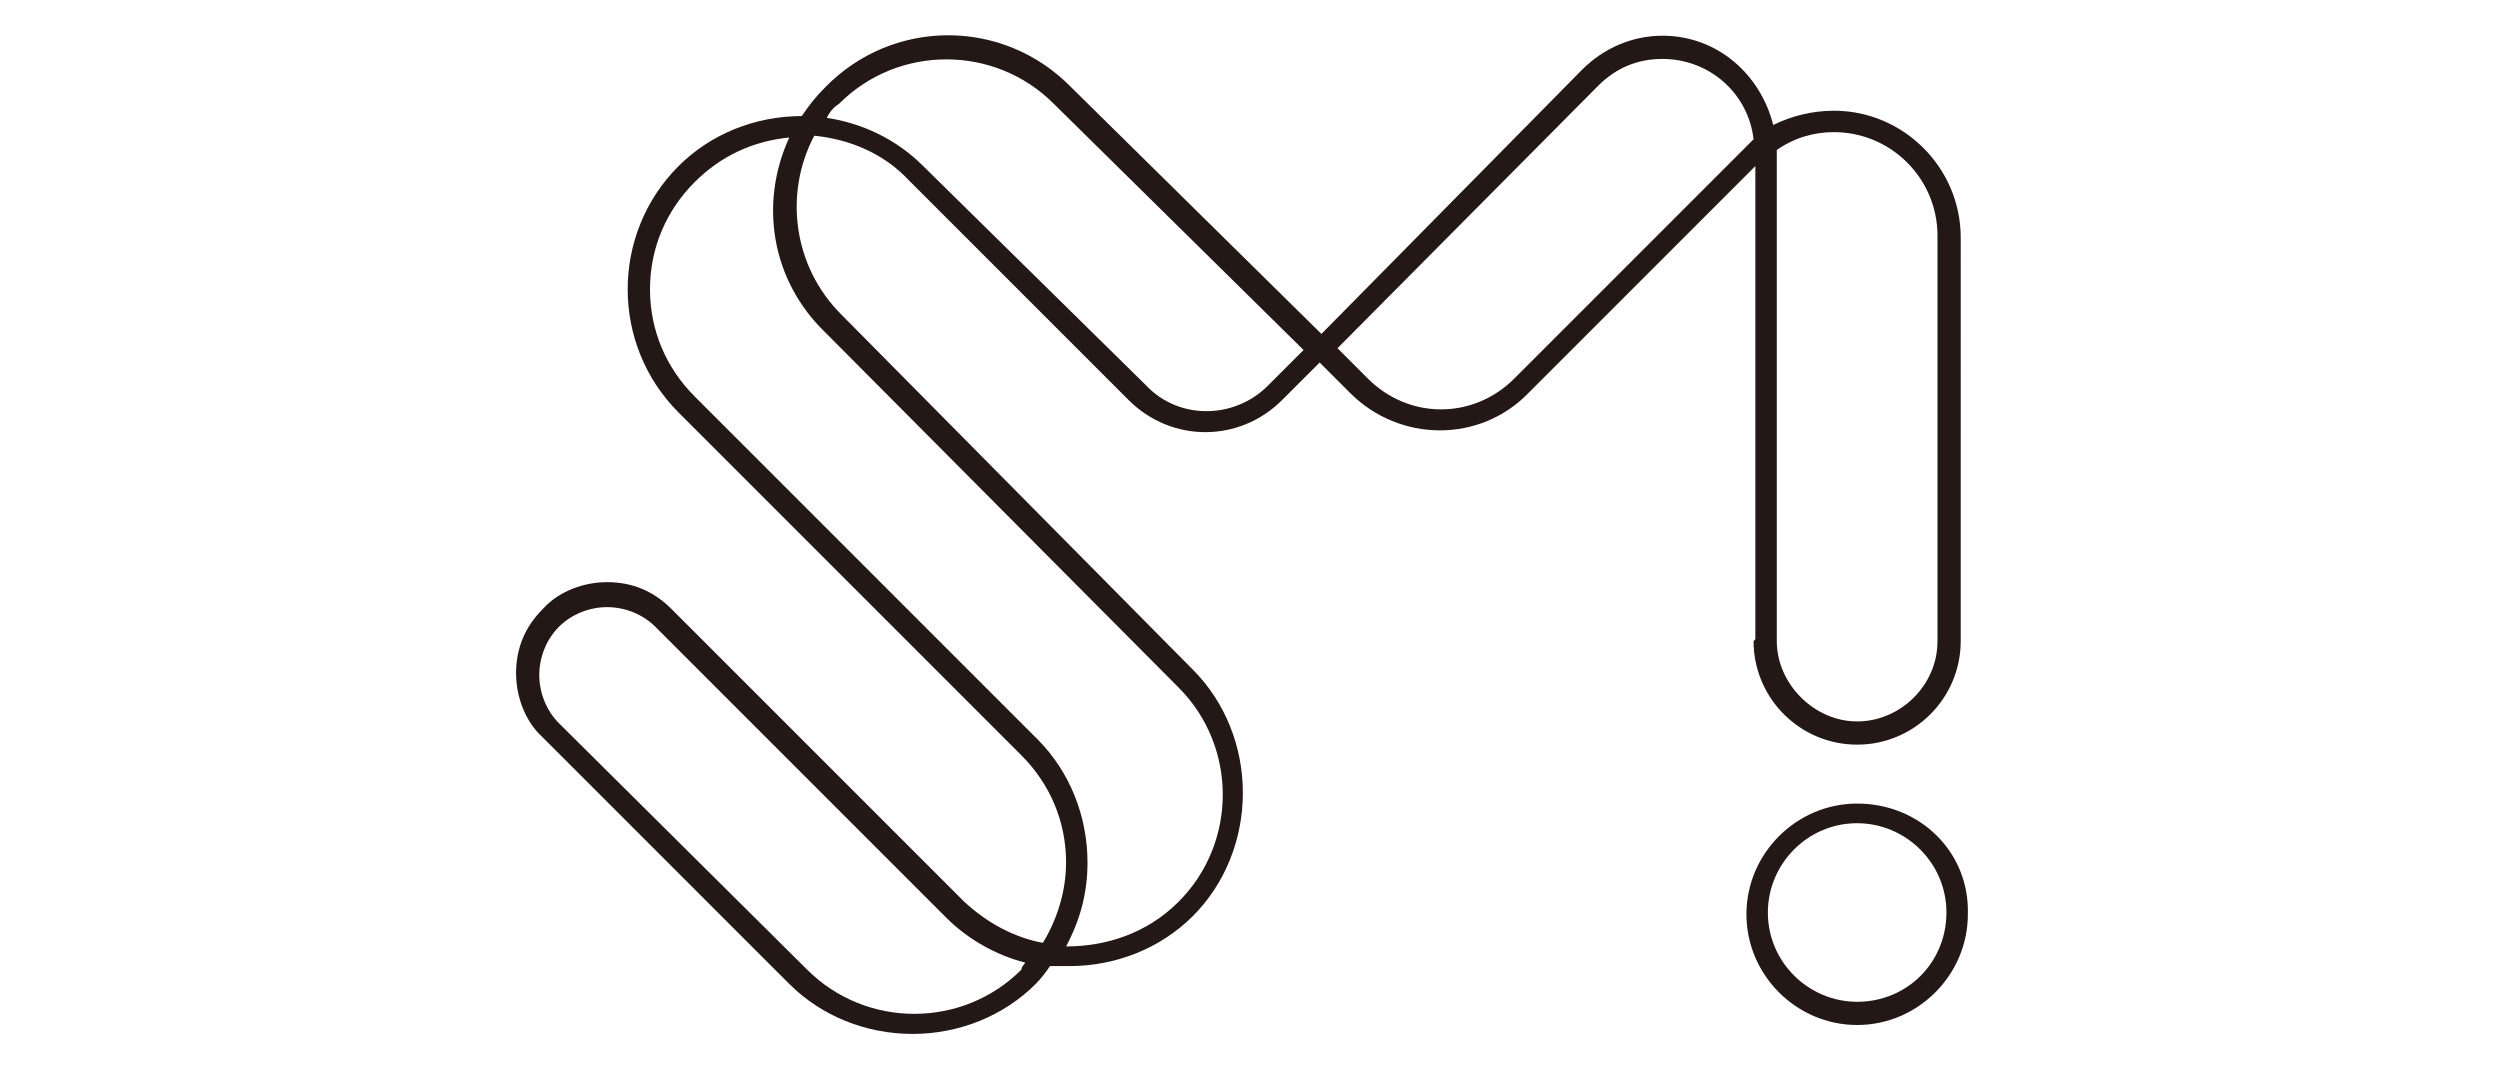 <?xml version="1.0" encoding="utf-8"?>
<!-- Generator: Adobe Illustrator 28.0.0, SVG Export Plug-In . SVG Version: 6.00 Build 0)  -->
<svg version="1.1" id="Layer_1" xmlns="http://www.w3.org/2000/svg" xmlns:xlink="http://www.w3.org/1999/xlink" x="0px" y="0px"
	 viewBox="0 0 140 60" style="enable-background:new 0 0 140 60;" xml:space="preserve">
<style type="text/css">
	.st0{fill:#231815;}
</style>
<path class="st0" d="M98.2,35.9c0,3.2,2.6,5.8,5.8,5.8s5.8-2.6,5.8-5.8V13.3c0-3.9-3.2-7.1-7.1-7.1c-1.2,0-2.4,0.3-3.4,0.8
	c-0.7-2.8-3.1-5-6.2-5c-1.7,0-3.3,0.7-4.5,1.9L74,18.7L60,4.9C56.2,1,50,1,46.2,4.9c-0.5,0.5-0.9,1-1.3,1.6c-2.6,0-5.1,1-6.9,2.8
	c-3.8,3.8-3.8,10,0,13.8l19.2,19.2c1.6,1.6,2.5,3.7,2.5,6c0,1.6-0.5,3.2-1.3,4.5c-1.6-0.3-3.1-1.1-4.4-2.3L37.6,34.1
	c-1-1-2.2-1.5-3.6-1.5c-1.3,0-2.7,0.5-3.6,1.5c-1,1-1.5,2.2-1.5,3.6c0,1.3,0.5,2.7,1.5,3.6l13.8,13.8c1.8,1.8,4.3,2.8,6.9,2.8
	s5.1-1,6.9-2.8c0.3-0.3,0.6-0.7,0.8-1c0.4,0,0.7,0,1.1,0c2.6,0,5.1-1,6.9-2.8c1.8-1.8,2.8-4.3,2.8-6.9c0-2.6-1-5.1-2.8-6.9
	L47.1,17.6c-2.7-2.7-3.2-6.8-1.5-10c2,0.2,3.9,1,5.3,2.5l12.3,12.3c2.4,2.4,6.2,2.4,8.6,0l2.1-2.1l1.7,1.7c2.8,2.8,7.3,2.8,10,0
	L98.3,9.3v26.5L98.2,35.9z M99.5,8.4c1-0.7,2.1-1,3.2-1c3.2,0,5.8,2.6,5.8,5.8v22.7c0,2.5-2.1,4.5-4.5,4.5s-4.5-2.1-4.5-4.5
	L99.5,8.4L99.5,8.4z M57.2,54.3c-3.3,3.3-8.7,3.3-12,0L31.3,40.5c-0.7-0.7-1.1-1.7-1.1-2.7c0-1,0.4-2,1.1-2.7
	c0.7-0.7,1.7-1.1,2.7-1.1s2,0.4,2.7,1.1l16.3,16.3c1.2,1.2,2.8,2.1,4.4,2.5C57.4,54,57.2,54.1,57.2,54.3z M46.2,18.6L66,38.5
	c3.3,3.3,3.3,8.7,0,12c-1.8,1.8-4.1,2.5-6.3,2.5c0.8-1.5,1.2-3,1.2-4.7c0-2.6-1-5.1-2.8-6.9L38.9,22.2c-1.6-1.6-2.5-3.7-2.5-6
	s0.9-4.4,2.5-6c1.5-1.5,3.3-2.3,5.3-2.5C42.5,11.4,43.2,15.7,46.2,18.6L46.2,18.6z M71,21.6c-1.9,1.9-5,1.9-6.8,0L51.7,9.3
	c-1.5-1.5-3.4-2.4-5.4-2.7C46.5,6.2,46.7,6,47,5.8c3.3-3.3,8.7-3.3,12,0l14,13.8L71,21.6z M97.8,8.2l-13,13c-2.3,2.3-5.9,2.3-8.2,0
	l-1.7-1.7L89.5,4.8c1-1,2.2-1.5,3.6-1.5c2.6,0,4.8,1.9,5.1,4.5C98.1,7.9,97.9,8.1,97.8,8.2L97.8,8.2z"/>
<path class="st0" d="M104,45c-3.4,0-6.2,2.8-6.2,6.2c0,3.4,2.8,6.2,6.2,6.2c3.4,0,6.2-2.8,6.2-6.2C110.3,47.7,107.5,45,104,45z
	 M104,56.1c-2.7,0-5-2.2-5-5c0-2.7,2.2-5,5-5c2.7,0,5,2.2,5,5C109,53.9,106.8,56.1,104,56.1z"/>
</svg>
